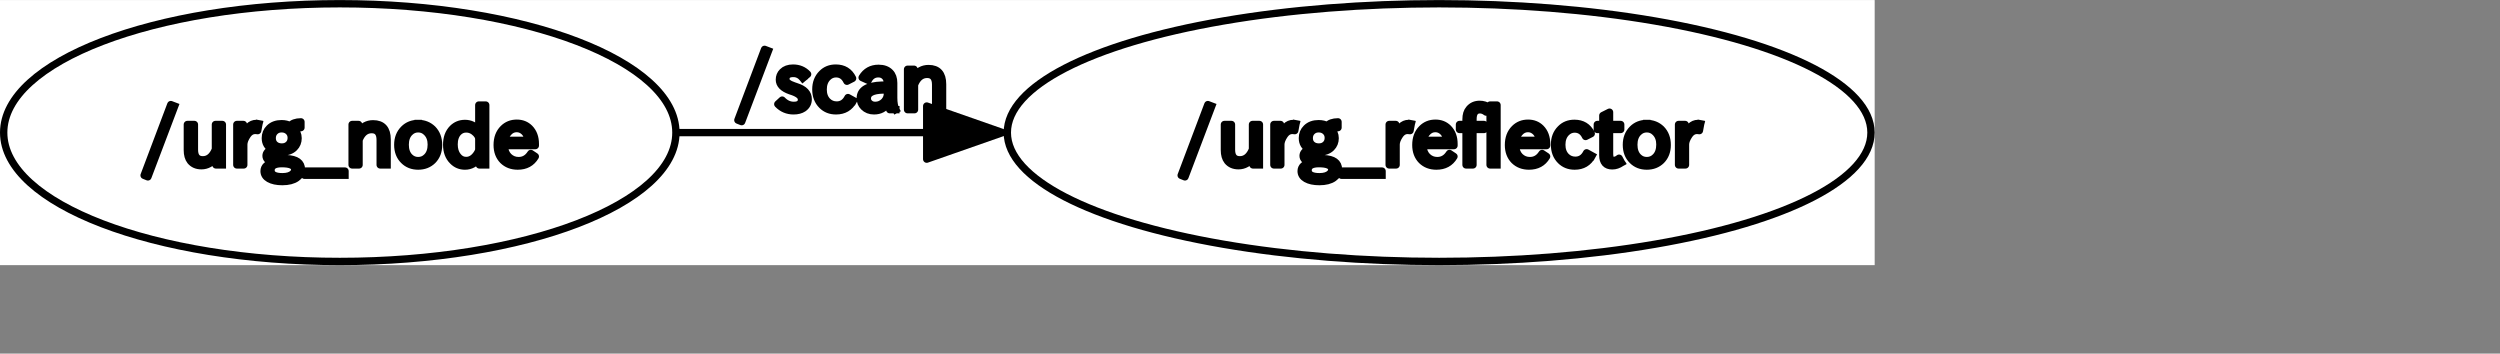 <?xml version="1.0" encoding="UTF-8" standalone="no"?>
<svg width="179.564mm" height="25.4mm"
 xmlns="http://www.w3.org/2000/svg" xmlns:xlink="http://www.w3.org/1999/xlink"  version="1.2" baseProfile="tiny">
<rect width="100%" height="100%" fill="#808080" stroke="none"/>
<title>Qt SVG Document</title>
<desc>Generated with Qt</desc>
<defs>
</defs>
<g fill="none" stroke="black" stroke-width="1" fill-rule="evenodd" stroke-linecap="square" stroke-linejoin="bevel" >

<g fill="none" stroke="#000000" stroke-opacity="1" stroke-width="1" stroke-linecap="square" stroke-linejoin="bevel" transform="matrix(1,0,0,1,0,0)"
font-family="Ubuntu" font-size="11" font-weight="400" font-style="normal" 
>
</g>

<g fill="none" stroke="#000000" stroke-opacity="1" stroke-width="1" stroke-linecap="square" stroke-linejoin="bevel" transform="matrix(1,0,0,1,0,0)"
font-family="Ubuntu" font-size="11" font-weight="400" font-style="normal" 
>
</g>

<g fill="none" stroke="#000000" stroke-opacity="1" stroke-width="1" stroke-linecap="square" stroke-linejoin="bevel" transform="matrix(1.999,0,0,1.999,-0.002,71.977)"
font-family="Ubuntu" font-size="11" font-weight="400" font-style="normal" 
>
</g>

<g fill="#ffffff" fill-opacity="1" stroke="none" transform="matrix(1.999,0,0,1.999,-0.002,71.977)"
font-family="Ubuntu" font-size="11" font-weight="400" font-style="normal" 
>
<rect x="0.001" y="-36" width="254.583" height="36"/>
</g>

<g fill="none" stroke="#000000" stroke-opacity="1" stroke-width="1" stroke-linecap="square" stroke-linejoin="bevel" transform="matrix(1.999,0,0,1.999,-0.002,71.977)"
font-family="Ubuntu" font-size="11" font-weight="400" font-style="normal" 
>
</g>

<g fill="none" stroke="#000000" stroke-opacity="1" stroke-width="1" stroke-linecap="square" stroke-linejoin="bevel" transform="matrix(1.999,0,0,1.999,-0.002,71.977)"
font-family="Ubuntu" font-size="11" font-weight="400" font-style="normal" 
>
</g>

<g fill="none" stroke="#000000" stroke-opacity="1" stroke-width="1" stroke-linecap="square" stroke-linejoin="bevel" transform="matrix(1.999,0,0,1.999,-0.002,71.977)"
font-family="Ubuntu" font-size="11" font-weight="400" font-style="normal" 
>
</g>

<g fill="none" stroke="#000000" stroke-opacity="1" stroke-width="1" stroke-linecap="square" stroke-linejoin="bevel" transform="matrix(1.999,0,0,1.999,-0.002,71.977)"
font-family="Ubuntu" font-size="11" font-weight="400" font-style="normal" 
>
</g>

<g fill="none" stroke="#000000" stroke-opacity="1" stroke-width="1" stroke-linecap="square" stroke-linejoin="round" transform="matrix(1.999,0,0,1.999,-0.002,71.977)"
font-family="Ubuntu" font-size="11" font-weight="400" font-style="normal" 
>
<ellipse cx="195.44" cy="-18" rx="58.644" ry="17.5"/>
</g>

<g fill="none" stroke="#000000" stroke-opacity="1" stroke-width="1" stroke-linecap="square" stroke-linejoin="bevel" transform="matrix(1.999,0,0,1.999,-0.002,71.977)"
font-family="Ubuntu" font-size="11" font-weight="400" font-style="normal" 
>
</g>

<g fill="none" stroke="#000000" stroke-opacity="1" stroke-width="1" stroke-linecap="square" stroke-linejoin="bevel" transform="matrix(1.999,0,0,1.999,319.617,24.992)"
font-family="Ubuntu" font-size="11" font-weight="400" font-style="normal" 
>
</g>

<g fill="none" stroke="#000000" stroke-opacity="1" stroke-width="1" stroke-linecap="square" stroke-linejoin="bevel" transform="matrix(1.999,0,0,1.999,319.617,24.992)"
font-family="sans" font-size="11" font-weight="100" font-style="normal" 
>
</g>

<g fill="#000000" fill-opacity="1" stroke="#000000" stroke-opacity="1" stroke-width="1" stroke-linecap="square" stroke-linejoin="round" transform="matrix(1.999,0,0,1.999,319.617,24.992)"
font-family="sans" font-size="11" font-weight="100" font-style="normal" 
>
<path vector-effect="none" fill-rule="nonzero" d="M4.672,1.906 L1.031,11.516 L0.516,11.312 L4.141,1.703 L4.672,1.906 M11.141,9.891 L10.266,9.891 L10.266,8.891 C9.724,9.63 9.068,10 8.297,10 C7.661,10 7.167,9.786 6.812,9.359 C6.531,9.005 6.391,8.51 6.391,7.875 L6.391,4.406 L7.344,4.406 L7.344,7.828 C7.344,8.745 7.724,9.203 8.484,9.203 C9.255,9.203 9.828,8.729 10.203,7.781 L10.203,4.406 L11.141,4.406 L11.141,9.891 M16.109,4.312 L15.938,5.234 C15.823,5.214 15.713,5.203 15.609,5.203 C15.193,5.203 14.844,5.401 14.562,5.797 C14.219,6.297 14.047,6.74 14.047,7.125 L14.047,9.891 L13.109,9.891 L13.109,4.406 L14,4.406 L13.953,6.047 L13.984,6.047 C14.38,4.859 14.969,4.266 15.75,4.266 C15.875,4.266 15.995,4.281 16.109,4.312 M18.5,8.016 C18.125,8.057 17.938,8.203 17.938,8.453 C17.938,8.786 18.37,8.974 19.234,9.016 L19.875,9.047 C21.208,9.109 21.875,9.594 21.875,10.5 C21.875,10.969 21.662,11.354 21.234,11.656 C20.766,11.99 20.115,12.156 19.281,12.156 C18.531,12.156 17.927,12.026 17.469,11.766 C17.031,11.516 16.812,11.172 16.812,10.734 C16.812,10.151 17.229,9.766 18.062,9.578 L18.062,9.531 C17.406,9.375 17.078,9.083 17.078,8.656 C17.078,8.271 17.354,7.974 17.906,7.766 C17.292,7.453 16.984,6.948 16.984,6.25 C16.984,5.708 17.167,5.26 17.531,4.906 C17.938,4.5 18.49,4.297 19.188,4.297 C19.635,4.297 20.026,4.391 20.359,4.578 C20.63,4.234 21.115,4.057 21.812,4.047 L21.812,4.828 C21.323,4.839 21,4.88 20.844,4.953 C21.229,5.328 21.422,5.766 21.422,6.266 C21.422,6.776 21.25,7.203 20.906,7.547 C20.521,7.932 19.99,8.125 19.312,8.125 C19.031,8.125 18.76,8.089 18.5,8.016 M19.188,4.984 C18.812,4.984 18.505,5.104 18.266,5.344 C18.026,5.583 17.906,5.885 17.906,6.25 C17.906,6.604 18.016,6.891 18.234,7.109 C18.484,7.349 18.812,7.469 19.219,7.469 C19.604,7.469 19.917,7.349 20.156,7.109 C20.385,6.88 20.5,6.583 20.5,6.219 C20.5,5.875 20.385,5.589 20.156,5.359 C19.906,5.109 19.583,4.984 19.188,4.984 M19.219,9.719 C18.24,9.719 17.75,10.021 17.75,10.625 C17.75,11.208 18.266,11.5 19.297,11.5 C19.963,11.5 20.443,11.349 20.734,11.047 C20.891,10.901 20.969,10.729 20.969,10.531 C20.969,9.99 20.385,9.719 19.219,9.719 M27.797,11.297 L22.297,11.297 L22.297,10.734 L27.797,10.734 L27.797,11.297 M31.766,4.312 L31.594,5.234 C31.479,5.214 31.37,5.203 31.266,5.203 C30.849,5.203 30.5,5.401 30.219,5.797 C29.875,6.297 29.703,6.74 29.703,7.125 L29.703,9.891 L28.766,9.891 L28.766,4.406 L29.656,4.406 L29.609,6.047 L29.641,6.047 C30.037,4.859 30.625,4.266 31.406,4.266 C31.531,4.266 31.651,4.281 31.766,4.312 M33.344,7.266 C33.375,7.901 33.573,8.401 33.938,8.766 C34.312,9.13 34.766,9.312 35.297,9.312 C35.995,9.312 36.547,8.99 36.953,8.344 L37.562,8.75 C37.052,9.615 36.255,10.047 35.172,10.047 C34.359,10.047 33.693,9.792 33.172,9.281 C32.651,8.75 32.391,8.052 32.391,7.188 C32.391,6.26 32.667,5.521 33.219,4.969 C33.708,4.479 34.318,4.234 35.047,4.234 C35.745,4.234 36.323,4.464 36.781,4.922 C37.302,5.453 37.562,6.161 37.562,7.047 L37.562,7.266 L33.344,7.266 M36.594,6.562 C36.542,6.073 36.37,5.682 36.078,5.391 C35.776,5.099 35.427,4.953 35.031,4.953 C34.562,4.953 34.167,5.151 33.844,5.547 C33.615,5.818 33.464,6.156 33.391,6.562 L36.594,6.562 M42.328,2.062 L41.938,2.719 C41.667,2.51 41.385,2.406 41.094,2.406 C40.458,2.406 40.141,2.833 40.141,3.688 L40.141,4.406 L41.641,4.406 L41.641,5.078 L40.141,5.078 L40.141,9.891 L39.203,9.891 L39.203,5.078 L38.312,5.078 L38.312,4.406 L39.203,4.406 L39.203,3.703 C39.203,3.099 39.349,2.63 39.641,2.297 C39.995,1.88 40.464,1.672 41.047,1.672 C41.516,1.672 41.943,1.802 42.328,2.062 M43.406,9.891 L42.469,9.891 L42.469,1.766 L43.406,1.766 L43.406,9.891 M45.922,7.266 C45.953,7.901 46.151,8.401 46.516,8.766 C46.891,9.13 47.344,9.312 47.875,9.312 C48.573,9.312 49.125,8.99 49.531,8.344 L50.141,8.75 C49.63,9.615 48.833,10.047 47.75,10.047 C46.938,10.047 46.271,9.792 45.75,9.281 C45.229,8.75 44.969,8.052 44.969,7.188 C44.969,6.26 45.245,5.521 45.797,4.969 C46.286,4.479 46.896,4.234 47.625,4.234 C48.323,4.234 48.901,4.464 49.359,4.922 C49.88,5.453 50.141,6.161 50.141,7.047 L50.141,7.266 L45.922,7.266 M49.172,6.562 C49.12,6.073 48.948,5.682 48.656,5.391 C48.354,5.099 48.005,4.953 47.609,4.953 C47.141,4.953 46.745,5.151 46.422,5.547 C46.193,5.818 46.042,6.156 45.969,6.562 L49.172,6.562 M56.312,8.656 C55.812,9.583 55.026,10.047 53.953,10.047 C53.182,10.047 52.547,9.797 52.047,9.297 C51.495,8.745 51.219,8.026 51.219,7.141 C51.219,6.266 51.495,5.552 52.047,5 C52.536,4.5 53.161,4.25 53.922,4.25 C54.984,4.25 55.745,4.714 56.203,5.641 L55.438,6.031 C55.115,5.354 54.62,5.016 53.953,5.016 C53.516,5.016 53.135,5.177 52.812,5.5 C52.406,5.906 52.203,6.458 52.203,7.156 C52.203,7.823 52.396,8.354 52.781,8.75 C53.125,9.094 53.547,9.266 54.047,9.266 C54.724,9.266 55.234,8.927 55.578,8.25 L56.312,8.656 M60.312,9.594 C59.906,9.875 59.49,10.016 59.062,10.016 C58.208,10.016 57.781,9.536 57.781,8.578 L57.781,5.078 L57.031,5.078 L57.031,4.406 L57.781,4.406 L57.781,3.188 L58.688,2.734 L58.688,4.406 L60.203,4.406 L60.203,5.078 L58.688,5.078 L58.688,8.438 C58.688,9 58.875,9.281 59.25,9.281 C59.51,9.281 59.755,9.182 59.984,8.984 L60.312,9.594 M63.75,4.266 C64.521,4.266 65.172,4.521 65.703,5.031 C66.245,5.583 66.516,6.302 66.516,7.188 C66.516,8.042 66.25,8.74 65.719,9.281 C65.198,9.792 64.542,10.047 63.75,10.047 C62.958,10.047 62.307,9.792 61.797,9.281 C61.255,8.75 60.984,8.042 60.984,7.156 C60.984,6.292 61.26,5.583 61.812,5.031 C62.323,4.521 62.969,4.266 63.75,4.266 M63.75,4.984 C63.292,4.984 62.901,5.151 62.578,5.484 C62.182,5.88 61.984,6.438 61.984,7.156 C61.984,7.875 62.182,8.432 62.578,8.828 C62.901,9.151 63.292,9.312 63.75,9.312 C64.219,9.312 64.615,9.146 64.938,8.812 C65.333,8.417 65.531,7.854 65.531,7.125 C65.531,6.438 65.328,5.891 64.922,5.484 C64.599,5.151 64.208,4.984 63.75,4.984 M71.062,4.312 L70.891,5.234 C70.776,5.214 70.667,5.203 70.562,5.203 C70.146,5.203 69.797,5.401 69.516,5.797 C69.172,6.297 69,6.74 69,7.125 L69,9.891 L68.062,9.891 L68.062,4.406 L68.953,4.406 L68.906,6.047 L68.938,6.047 C69.333,4.859 69.922,4.266 70.703,4.266 C70.828,4.266 70.948,4.281 71.062,4.312 "/>
</g>

<g fill="none" stroke="#000000" stroke-opacity="1" stroke-width="1" stroke-linecap="square" stroke-linejoin="bevel" transform="matrix(1.999,0,0,1.999,319.617,24.992)"
font-family="sans" font-size="11" font-weight="100" font-style="normal" 
>
</g>

<g fill="none" stroke="#000000" stroke-opacity="1" stroke-width="1" stroke-linecap="square" stroke-linejoin="bevel" transform="matrix(1.999,0,0,1.999,319.617,24.992)"
font-family="Ubuntu" font-size="11" font-weight="400" font-style="normal" 
>
</g>

<g fill="none" stroke="#000000" stroke-opacity="1" stroke-width="1" stroke-linecap="square" stroke-linejoin="bevel" transform="matrix(1.999,0,0,1.999,-0.002,71.977)"
font-family="Ubuntu" font-size="11" font-weight="400" font-style="normal" 
>
</g>

<g fill="none" stroke="#000000" stroke-opacity="1" stroke-width="1" stroke-linecap="square" stroke-linejoin="bevel" transform="matrix(1.999,0,0,1.999,-0.002,71.977)"
font-family="Ubuntu" font-size="11" font-weight="400" font-style="normal" 
>
</g>

<g fill="none" stroke="#000000" stroke-opacity="1" stroke-width="1" stroke-linecap="square" stroke-linejoin="bevel" transform="matrix(1.999,0,0,1.999,-0.002,71.977)"
font-family="Ubuntu" font-size="11" font-weight="400" font-style="normal" 
>
</g>

<g fill="none" stroke="#000000" stroke-opacity="1" stroke-width="1" stroke-linecap="square" stroke-linejoin="round" transform="matrix(1.999,0,0,1.999,-0.002,71.977)"
font-family="Ubuntu" font-size="11" font-weight="400" font-style="normal" 
>
<ellipse cx="46.146" cy="-18" rx="45.645" ry="17.5"/>
</g>

<g fill="none" stroke="#000000" stroke-opacity="1" stroke-width="1" stroke-linecap="square" stroke-linejoin="bevel" transform="matrix(1.999,0,0,1.999,-0.002,71.977)"
font-family="Ubuntu" font-size="11" font-weight="400" font-style="normal" 
>
</g>

<g fill="none" stroke="#000000" stroke-opacity="1" stroke-width="1" stroke-linecap="square" stroke-linejoin="bevel" transform="matrix(1.999,0,0,1.999,38.09,24.992)"
font-family="Ubuntu" font-size="11" font-weight="400" font-style="normal" 
>
</g>

<g fill="none" stroke="#000000" stroke-opacity="1" stroke-width="1" stroke-linecap="square" stroke-linejoin="bevel" transform="matrix(1.999,0,0,1.999,38.09,24.992)"
font-family="sans" font-size="11" font-weight="100" font-style="normal" 
>
</g>

<g fill="#000000" fill-opacity="1" stroke="#000000" stroke-opacity="1" stroke-width="1" stroke-linecap="square" stroke-linejoin="round" transform="matrix(1.999,0,0,1.999,38.09,24.992)"
font-family="sans" font-size="11" font-weight="100" font-style="normal" 
>
<path vector-effect="none" fill-rule="nonzero" d="M4.672,1.906 L1.031,11.516 L0.516,11.312 L4.141,1.703 L4.672,1.906 M11.141,9.891 L10.266,9.891 L10.266,8.891 C9.724,9.63 9.068,10 8.297,10 C7.661,10 7.167,9.786 6.812,9.359 C6.531,9.005 6.391,8.51 6.391,7.875 L6.391,4.406 L7.344,4.406 L7.344,7.828 C7.344,8.745 7.724,9.203 8.484,9.203 C9.255,9.203 9.828,8.729 10.203,7.781 L10.203,4.406 L11.141,4.406 L11.141,9.891 M16.109,4.312 L15.938,5.234 C15.823,5.214 15.713,5.203 15.609,5.203 C15.193,5.203 14.844,5.401 14.562,5.797 C14.219,6.297 14.047,6.74 14.047,7.125 L14.047,9.891 L13.109,9.891 L13.109,4.406 L14,4.406 L13.953,6.047 L13.984,6.047 C14.38,4.859 14.969,4.266 15.75,4.266 C15.875,4.266 15.995,4.281 16.109,4.312 M18.5,8.016 C18.125,8.057 17.938,8.203 17.938,8.453 C17.938,8.786 18.37,8.974 19.234,9.016 L19.875,9.047 C21.208,9.109 21.875,9.594 21.875,10.5 C21.875,10.969 21.662,11.354 21.234,11.656 C20.766,11.99 20.115,12.156 19.281,12.156 C18.531,12.156 17.927,12.026 17.469,11.766 C17.031,11.516 16.812,11.172 16.812,10.734 C16.812,10.151 17.229,9.766 18.062,9.578 L18.062,9.531 C17.406,9.375 17.078,9.083 17.078,8.656 C17.078,8.271 17.354,7.974 17.906,7.766 C17.292,7.453 16.984,6.948 16.984,6.25 C16.984,5.708 17.167,5.26 17.531,4.906 C17.938,4.5 18.49,4.297 19.188,4.297 C19.635,4.297 20.026,4.391 20.359,4.578 C20.63,4.234 21.115,4.057 21.812,4.047 L21.812,4.828 C21.323,4.839 21,4.88 20.844,4.953 C21.229,5.328 21.422,5.766 21.422,6.266 C21.422,6.776 21.25,7.203 20.906,7.547 C20.521,7.932 19.99,8.125 19.312,8.125 C19.031,8.125 18.76,8.089 18.5,8.016 M19.188,4.984 C18.812,4.984 18.505,5.104 18.266,5.344 C18.026,5.583 17.906,5.885 17.906,6.25 C17.906,6.604 18.016,6.891 18.234,7.109 C18.484,7.349 18.812,7.469 19.219,7.469 C19.604,7.469 19.917,7.349 20.156,7.109 C20.385,6.88 20.5,6.583 20.5,6.219 C20.5,5.875 20.385,5.589 20.156,5.359 C19.906,5.109 19.583,4.984 19.188,4.984 M19.219,9.719 C18.24,9.719 17.75,10.021 17.75,10.625 C17.75,11.208 18.266,11.5 19.297,11.5 C19.963,11.5 20.443,11.349 20.734,11.047 C20.891,10.901 20.969,10.729 20.969,10.531 C20.969,9.99 20.385,9.719 19.219,9.719 M27.797,11.297 L22.297,11.297 L22.297,10.734 L27.797,10.734 L27.797,11.297 M33.516,9.891 L32.578,9.891 L32.578,6.5 C32.578,5.562 32.193,5.094 31.422,5.094 C30.641,5.094 30.068,5.562 29.703,6.5 L29.703,9.891 L28.766,9.891 L28.766,4.406 L29.641,4.406 L29.641,5.406 C30.162,4.677 30.818,4.312 31.609,4.312 C32.88,4.312 33.516,5.021 33.516,6.438 L33.516,9.891 M37.734,4.266 C38.505,4.266 39.156,4.521 39.688,5.031 C40.229,5.583 40.5,6.302 40.5,7.188 C40.5,8.042 40.234,8.74 39.703,9.281 C39.182,9.792 38.526,10.047 37.734,10.047 C36.943,10.047 36.292,9.792 35.781,9.281 C35.24,8.75 34.969,8.042 34.969,7.156 C34.969,6.292 35.245,5.583 35.797,5.031 C36.307,4.521 36.953,4.266 37.734,4.266 M37.734,4.984 C37.276,4.984 36.885,5.151 36.562,5.484 C36.167,5.88 35.969,6.438 35.969,7.156 C35.969,7.875 36.167,8.432 36.562,8.828 C36.885,9.151 37.276,9.312 37.734,9.312 C38.203,9.312 38.599,9.146 38.922,8.812 C39.318,8.417 39.516,7.854 39.516,7.125 C39.516,6.438 39.312,5.891 38.906,5.484 C38.583,5.151 38.193,4.984 37.734,4.984 M46.906,9.891 L46.047,9.891 L46.047,8.938 C45.526,9.677 44.875,10.047 44.094,10.047 C43.438,10.047 42.885,9.818 42.438,9.359 C41.885,8.818 41.609,8.078 41.609,7.141 C41.609,6.224 41.875,5.495 42.406,4.953 C42.865,4.495 43.427,4.266 44.094,4.266 C44.812,4.266 45.438,4.568 45.969,5.172 L45.969,1.766 L46.906,1.766 L46.906,9.891 M45.969,7.766 L45.969,6.391 C45.969,6.036 45.745,5.688 45.297,5.344 C44.984,5.115 44.641,5 44.266,5 C43.839,5 43.479,5.146 43.188,5.438 C42.802,5.833 42.609,6.391 42.609,7.109 C42.609,7.766 42.771,8.297 43.094,8.703 C43.396,9.099 43.781,9.297 44.25,9.297 C44.792,9.297 45.255,9.031 45.641,8.5 C45.859,8.198 45.969,7.953 45.969,7.766 M49.422,7.266 C49.453,7.901 49.651,8.401 50.016,8.766 C50.391,9.13 50.844,9.312 51.375,9.312 C52.073,9.312 52.625,8.99 53.031,8.344 L53.641,8.75 C53.13,9.615 52.333,10.047 51.25,10.047 C50.438,10.047 49.771,9.792 49.25,9.281 C48.729,8.75 48.469,8.052 48.469,7.188 C48.469,6.26 48.745,5.521 49.297,4.969 C49.786,4.479 50.396,4.234 51.125,4.234 C51.823,4.234 52.401,4.464 52.859,4.922 C53.38,5.453 53.641,6.161 53.641,7.047 L53.641,7.266 L49.422,7.266 M52.672,6.562 C52.62,6.073 52.448,5.682 52.156,5.391 C51.854,5.099 51.505,4.953 51.109,4.953 C50.641,4.953 50.245,5.151 49.922,5.547 C49.693,5.818 49.542,6.156 49.469,6.562 L52.672,6.562"/>
</g>

<g fill="none" stroke="#000000" stroke-opacity="1" stroke-width="1" stroke-linecap="square" stroke-linejoin="bevel" transform="matrix(1.999,0,0,1.999,38.09,24.992)"
font-family="sans" font-size="11" font-weight="100" font-style="normal" 
>
</g>

<g fill="none" stroke="#000000" stroke-opacity="1" stroke-width="1" stroke-linecap="square" stroke-linejoin="bevel" transform="matrix(1.999,0,0,1.999,38.09,24.992)"
font-family="Ubuntu" font-size="11" font-weight="400" font-style="normal" 
>
</g>

<g fill="none" stroke="#000000" stroke-opacity="1" stroke-width="1" stroke-linecap="square" stroke-linejoin="bevel" transform="matrix(1.999,0,0,1.999,-0.002,71.977)"
font-family="Ubuntu" font-size="11" font-weight="400" font-style="normal" 
>
</g>

<g fill="none" stroke="#000000" stroke-opacity="1" stroke-width="1" stroke-linecap="square" stroke-linejoin="bevel" transform="matrix(1.999,0,0,1.999,-0.002,71.977)"
font-family="Ubuntu" font-size="11" font-weight="400" font-style="normal" 
>
</g>

<g fill="none" stroke="#000000" stroke-opacity="1" stroke-width="1" stroke-linecap="square" stroke-linejoin="bevel" transform="matrix(1.999,0,0,1.999,-0.002,71.977)"
font-family="Ubuntu" font-size="11" font-weight="400" font-style="normal" 
>
</g>

<g fill="none" stroke="#000000" stroke-opacity="1" stroke-width="1" stroke-linecap="square" stroke-linejoin="round" transform="matrix(1.999,0,0,1.999,-0.002,71.977)"
font-family="Ubuntu" font-size="11" font-weight="400" font-style="normal" 
>
<path vector-effect="none" fill-rule="evenodd" d="M92.54,-18 C103.09,-18 114.55,-18 125.85,-18 "/>
</g>

<g fill="none" stroke="#000000" stroke-opacity="1" stroke-width="1" stroke-linecap="square" stroke-linejoin="bevel" transform="matrix(1.999,0,0,1.999,-0.002,71.977)"
font-family="Ubuntu" font-size="11" font-weight="400" font-style="normal" 
>
</g>

<g fill="none" stroke="#000000" stroke-opacity="1" stroke-width="1" stroke-linecap="square" stroke-linejoin="bevel" transform="matrix(1.999,0,0,1.999,199.278,9.997)"
font-family="Ubuntu" font-size="11" font-weight="400" font-style="normal" 
>
</g>

<g fill="none" stroke="#000000" stroke-opacity="1" stroke-width="1" stroke-linecap="square" stroke-linejoin="bevel" transform="matrix(1.999,0,0,1.999,199.278,9.997)"
font-family="sans" font-size="11" font-weight="100" font-style="normal" 
>
</g>

<g fill="#000000" fill-opacity="1" stroke="#000000" stroke-opacity="1" stroke-width="1" stroke-linecap="square" stroke-linejoin="round" transform="matrix(1.999,0,0,1.999,199.278,9.997)"
font-family="sans" font-size="11" font-weight="100" font-style="normal" 
>
<path vector-effect="none" fill-rule="nonzero" d="M4.672,1.906 L1.031,11.516 L0.516,11.312 L4.141,1.703 L4.672,1.906 M9.344,5.625 C9,5.188 8.568,4.969 8.047,4.969 C7.37,4.969 7.031,5.229 7.031,5.75 C7.031,6.115 7.396,6.417 8.125,6.656 L8.484,6.781 C9.536,7.115 10.062,7.677 10.062,8.469 C10.062,8.99 9.844,9.401 9.406,9.703 C9.062,9.932 8.62,10.047 8.078,10.047 C7.234,10.047 6.521,9.745 5.938,9.141 L6.531,8.594 C6.99,9.073 7.516,9.312 8.109,9.312 C8.807,9.312 9.156,9.042 9.156,8.5 C9.156,8.083 8.771,7.734 8,7.453 L7.625,7.328 C6.646,6.984 6.156,6.484 6.156,5.828 C6.156,5.401 6.297,5.047 6.578,4.766 C6.922,4.422 7.396,4.25 8,4.25 C8.802,4.25 9.464,4.526 9.984,5.078 L9.344,5.625 M16.203,8.656 C15.703,9.583 14.917,10.047 13.844,10.047 C13.073,10.047 12.438,9.797 11.938,9.297 C11.385,8.745 11.109,8.026 11.109,7.141 C11.109,6.266 11.385,5.552 11.938,5 C12.427,4.5 13.052,4.25 13.812,4.25 C14.875,4.25 15.635,4.714 16.094,5.641 L15.328,6.031 C15.005,5.354 14.51,5.016 13.844,5.016 C13.406,5.016 13.026,5.177 12.703,5.5 C12.297,5.906 12.094,6.458 12.094,7.156 C12.094,7.823 12.287,8.354 12.672,8.75 C13.016,9.094 13.438,9.266 13.938,9.266 C14.615,9.266 15.125,8.927 15.469,8.25 L16.203,8.656 M21.969,9.891 L21.141,9.891 C21.016,9.62 20.932,9.339 20.891,9.047 L20.859,9.047 C20.443,9.714 19.823,10.047 19,10.047 C18.438,10.047 17.974,9.865 17.609,9.5 C17.297,9.188 17.141,8.802 17.141,8.344 C17.141,7.219 18.12,6.625 20.078,6.562 L20.812,6.547 L20.812,6.266 C20.812,5.88 20.698,5.578 20.469,5.359 C20.25,5.13 19.958,5.016 19.594,5.016 C18.979,5.016 18.521,5.312 18.219,5.906 L17.391,5.531 C17.901,4.698 18.646,4.281 19.625,4.281 C20.292,4.281 20.807,4.469 21.172,4.844 C21.505,5.177 21.672,5.651 21.672,6.266 L21.672,8.281 C21.672,8.969 21.771,9.505 21.969,9.891 M20.828,7.203 L20.219,7.219 C18.802,7.25 18.094,7.63 18.094,8.359 C18.094,8.62 18.182,8.833 18.359,9 C18.557,9.208 18.828,9.312 19.172,9.312 C19.641,9.312 20.047,9.141 20.391,8.797 C20.682,8.484 20.828,8.115 20.828,7.688 L20.828,7.203 M28.312,9.891 L27.375,9.891 L27.375,6.5 C27.375,5.562 26.99,5.094 26.219,5.094 C25.438,5.094 24.865,5.562 24.5,6.5 L24.5,9.891 L23.562,9.891 L23.562,4.406 L24.438,4.406 L24.438,5.406 C24.958,4.677 25.615,4.312 26.406,4.312 C27.677,4.312 28.312,5.021 28.312,6.438 L28.312,9.891"/>
</g>

<g fill="none" stroke="#000000" stroke-opacity="1" stroke-width="1" stroke-linecap="square" stroke-linejoin="bevel" transform="matrix(1.999,0,0,1.999,199.278,9.997)"
font-family="sans" font-size="11" font-weight="100" font-style="normal" 
>
</g>

<g fill="none" stroke="#000000" stroke-opacity="1" stroke-width="1" stroke-linecap="square" stroke-linejoin="bevel" transform="matrix(1.999,0,0,1.999,199.278,9.997)"
font-family="Ubuntu" font-size="11" font-weight="400" font-style="normal" 
>
</g>

<g fill="none" stroke="#000000" stroke-opacity="1" stroke-width="1" stroke-linecap="square" stroke-linejoin="bevel" transform="matrix(1.999,0,0,1.999,-0.002,71.977)"
font-family="Ubuntu" font-size="11" font-weight="400" font-style="normal" 
>
</g>

<g fill="#000000" fill-opacity="1" stroke="#000000" stroke-opacity="1" stroke-width="1" stroke-linecap="square" stroke-linejoin="round" transform="matrix(1.999,0,0,1.999,-0.002,71.977)"
font-family="Ubuntu" font-size="11" font-weight="400" font-style="normal" 
>
<path vector-effect="none" fill-rule="evenodd" d="M125.85,-18 L125.85,-14.395 L136.15,-18 L125.85,-21.605 L125.85,-18"/>
</g>

<g fill="none" stroke="#000000" stroke-opacity="1" stroke-width="1" stroke-linecap="square" stroke-linejoin="bevel" transform="matrix(1.999,0,0,1.999,-0.002,71.977)"
font-family="Ubuntu" font-size="11" font-weight="400" font-style="normal" 
>
</g>

<g fill="none" stroke="#000000" stroke-opacity="1" stroke-width="1" stroke-linecap="square" stroke-linejoin="bevel" transform="matrix(1,0,0,1,0,0)"
font-family="Ubuntu" font-size="11" font-weight="400" font-style="normal" 
>
</g>
</g>
</svg>
